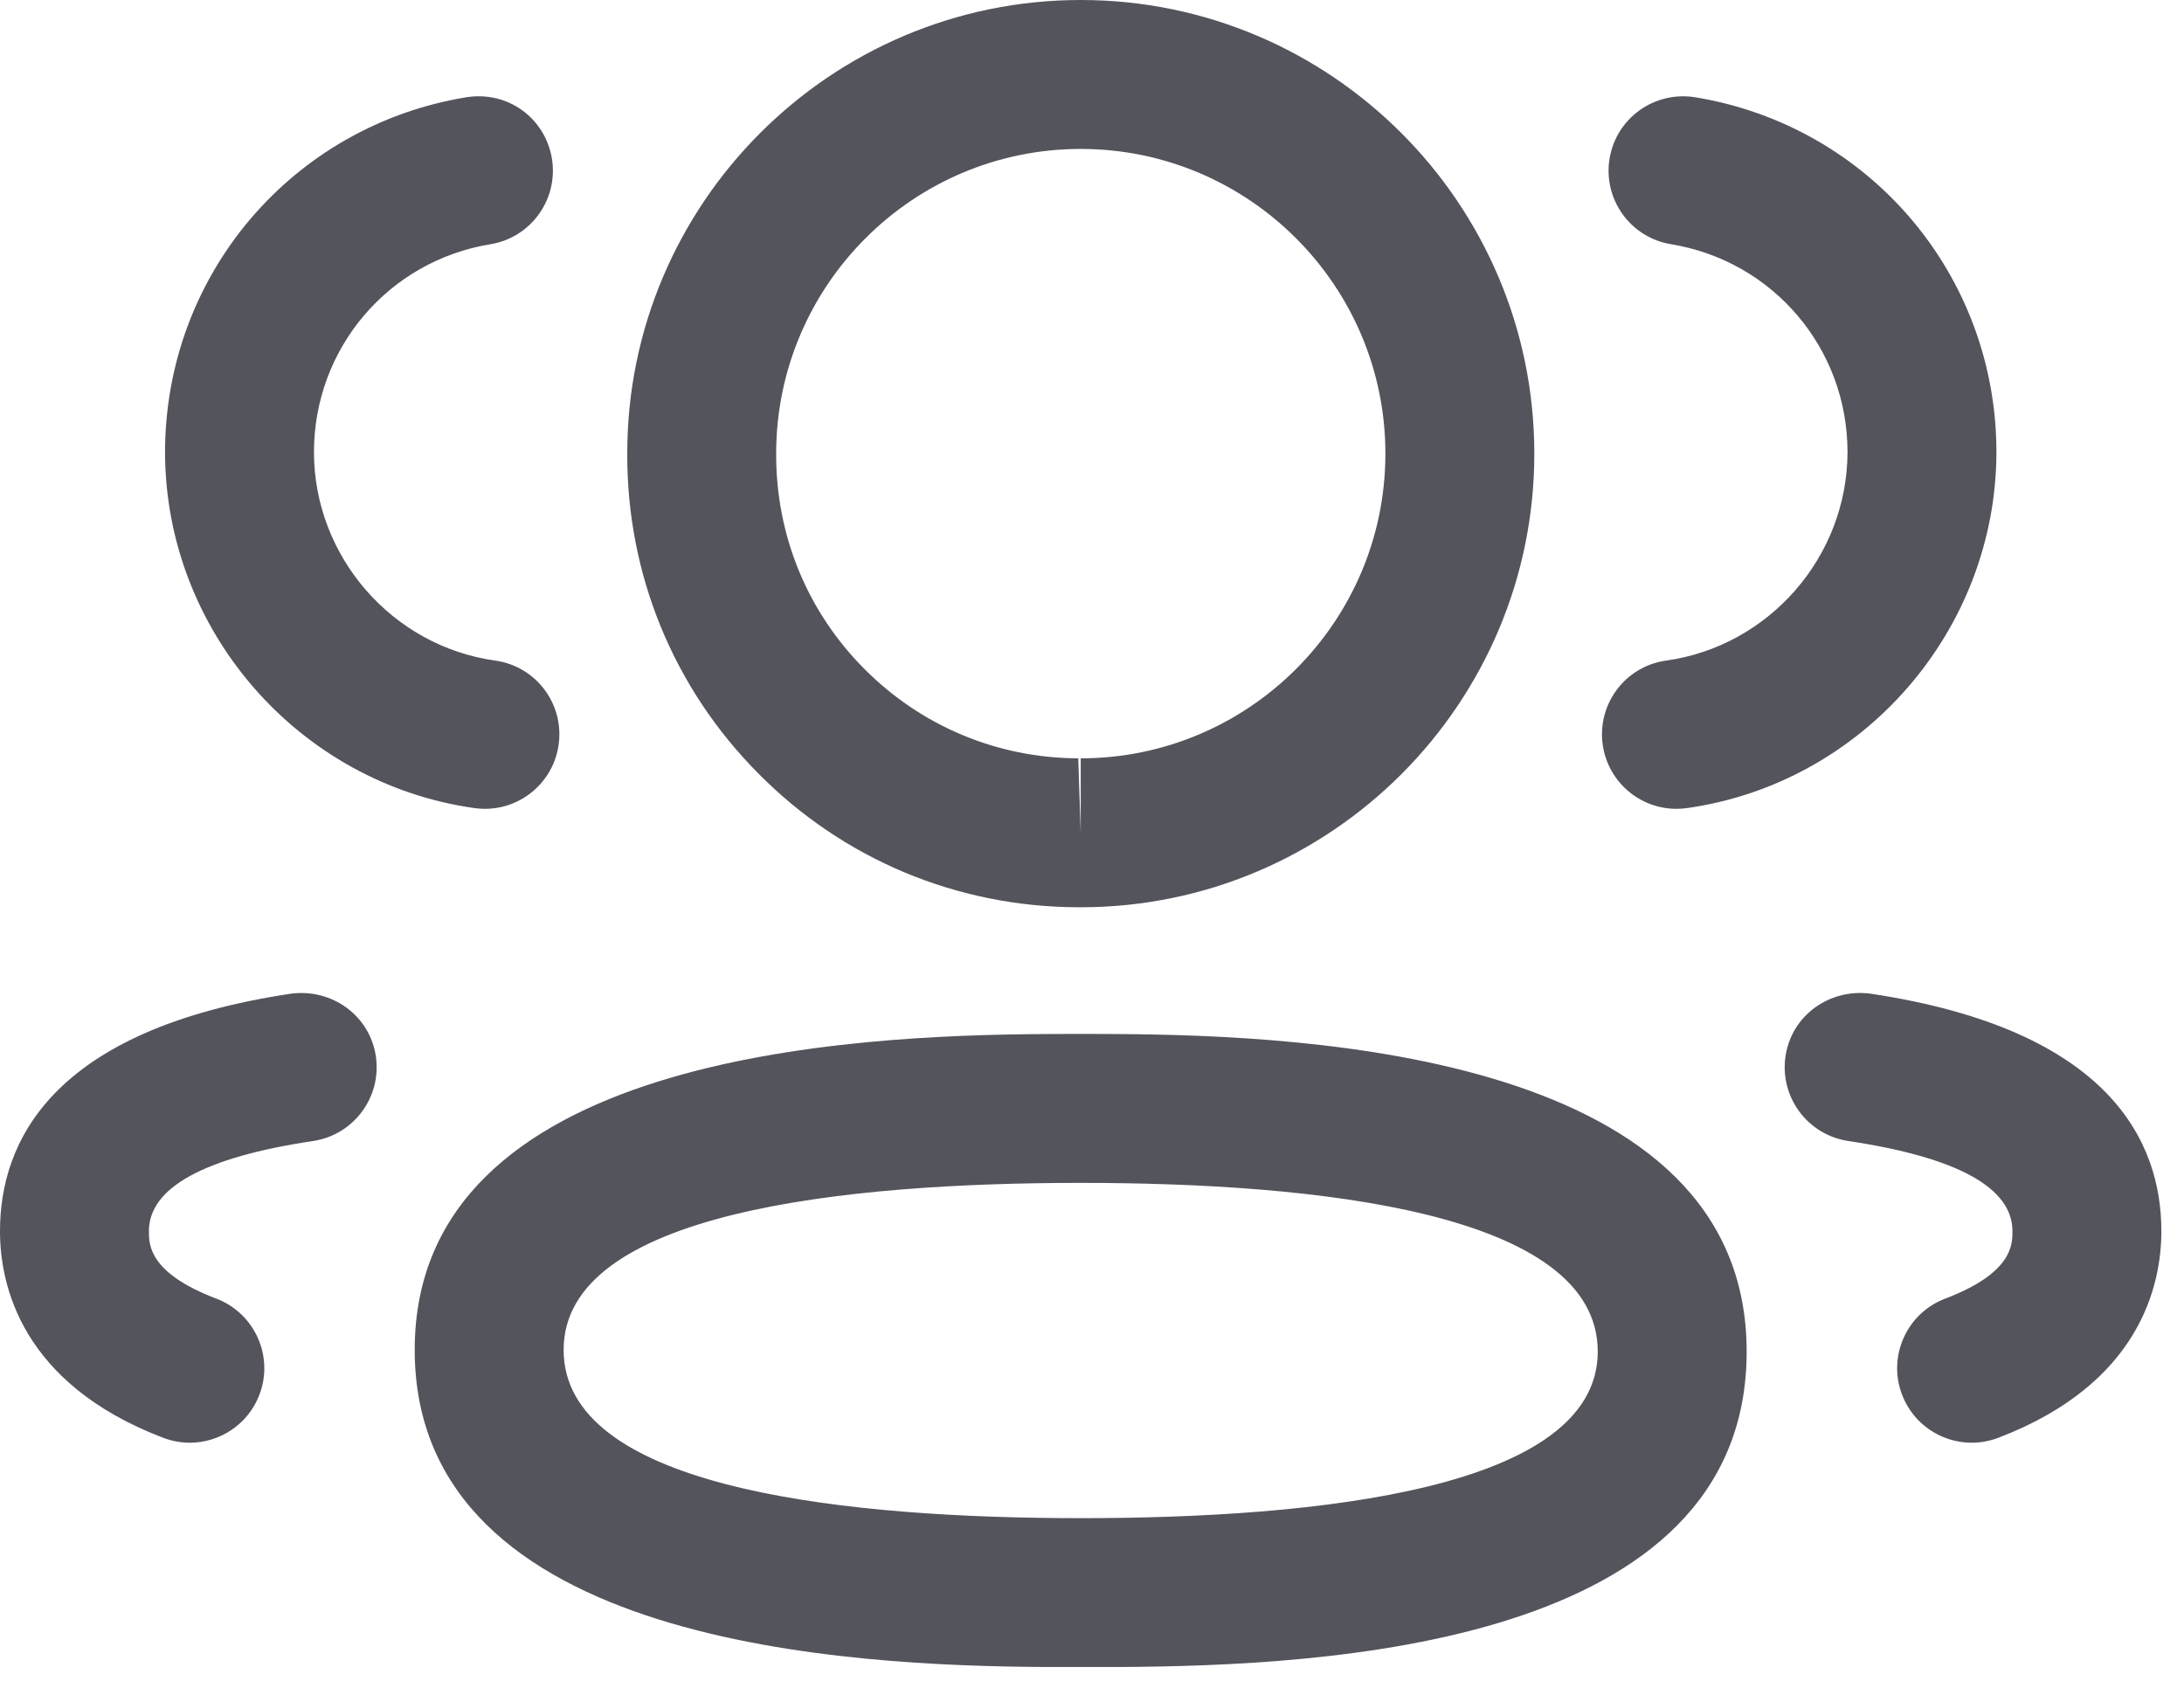 <svg width="44" height="34" viewBox="0 0 44 34" fill="none" xmlns="http://www.w3.org/2000/svg">
<path fill-rule="evenodd" clip-rule="evenodd" d="M21.773 20.828L21.999 20.828L22.504 20.83C26.365 20.855 35.189 21.245 35.189 27.226C35.189 33.167 26.673 33.555 22.564 33.58L21.042 33.58C17.181 33.555 8.355 33.165 8.355 27.192C8.355 21.243 17.181 20.855 21.042 20.83L21.547 20.828C21.626 20.828 21.701 20.828 21.773 20.828ZM21.773 23.828C17.021 23.828 11.355 24.412 11.355 27.192C11.355 29.909 16.683 30.544 21.339 30.58L21.773 30.582C26.525 30.582 32.189 30 32.189 27.226C32.189 24.418 26.525 23.828 21.773 23.828ZM37.68 20.016C42.526 20.742 43.544 23.018 43.544 24.8C43.544 25.888 43.116 27.874 40.256 28.964C40.08 29.03 39.9 29.062 39.722 29.062C39.118 29.062 38.548 28.694 38.32 28.096C38.024 27.322 38.414 26.454 39.188 26.16C40.544 25.644 40.544 25.074 40.544 24.8C40.544 23.924 39.43 23.312 37.234 22.984C36.416 22.86 35.85 22.098 35.972 21.276C36.094 20.456 36.854 19.91 37.68 20.016ZM7.572 21.276C7.694 22.098 7.128 22.86 6.31 22.984C4.114 23.312 3 23.924 3 24.8C3 25.074 3 25.642 4.358 26.16C5.132 26.454 5.522 27.322 5.226 28.096C4.998 28.694 4.428 29.062 3.824 29.062C3.646 29.062 3.466 29.03 3.29 28.964C0.428 27.872 0 25.886 0 24.8C0 23.02 1.018 20.742 5.866 20.016C6.692 19.912 7.448 20.456 7.572 21.276ZM21.773 0C26.813 0 30.911 4.1 30.911 9.138C30.911 14.176 26.813 18.276 21.773 18.276H21.719C19.279 18.268 16.993 17.312 15.281 15.584C13.565 13.858 12.627 11.566 12.637 9.132C12.637 4.1 16.735 0 21.773 0ZM21.773 3C18.389 3 15.637 5.754 15.637 9.138C15.631 10.778 16.259 12.312 17.409 13.47C18.559 14.628 20.091 15.27 21.723 15.276L21.773 16.776V15.276C25.157 15.276 27.911 12.524 27.911 9.138C27.911 5.754 25.157 3 21.773 3ZM34.151 1.959C37.667 2.537 40.221 5.545 40.221 9.111C40.213 12.701 37.531 15.781 33.981 16.279C33.911 16.289 33.841 16.293 33.773 16.293C33.037 16.293 32.395 15.751 32.289 15.001C32.175 14.179 32.745 13.421 33.567 13.307C35.647 13.015 37.217 11.211 37.221 9.107C37.221 7.021 35.725 5.257 33.663 4.919C32.847 4.785 32.293 4.013 32.427 3.195C32.563 2.377 33.329 1.829 34.151 1.959ZM11.119 3.195C11.253 4.013 10.699 4.785 9.883 4.919C7.821 5.257 6.325 7.021 6.325 9.111C6.329 11.211 7.899 13.017 9.977 13.307C10.799 13.421 11.369 14.179 11.255 15.001C11.149 15.751 10.507 16.293 9.771 16.293C9.703 16.293 9.633 16.289 9.563 16.279C6.013 15.781 3.333 12.701 3.325 9.115C3.325 5.545 5.879 2.537 9.395 1.959C10.237 1.827 10.983 2.381 11.119 3.195Z" fill="#53545C"/>
</svg>
